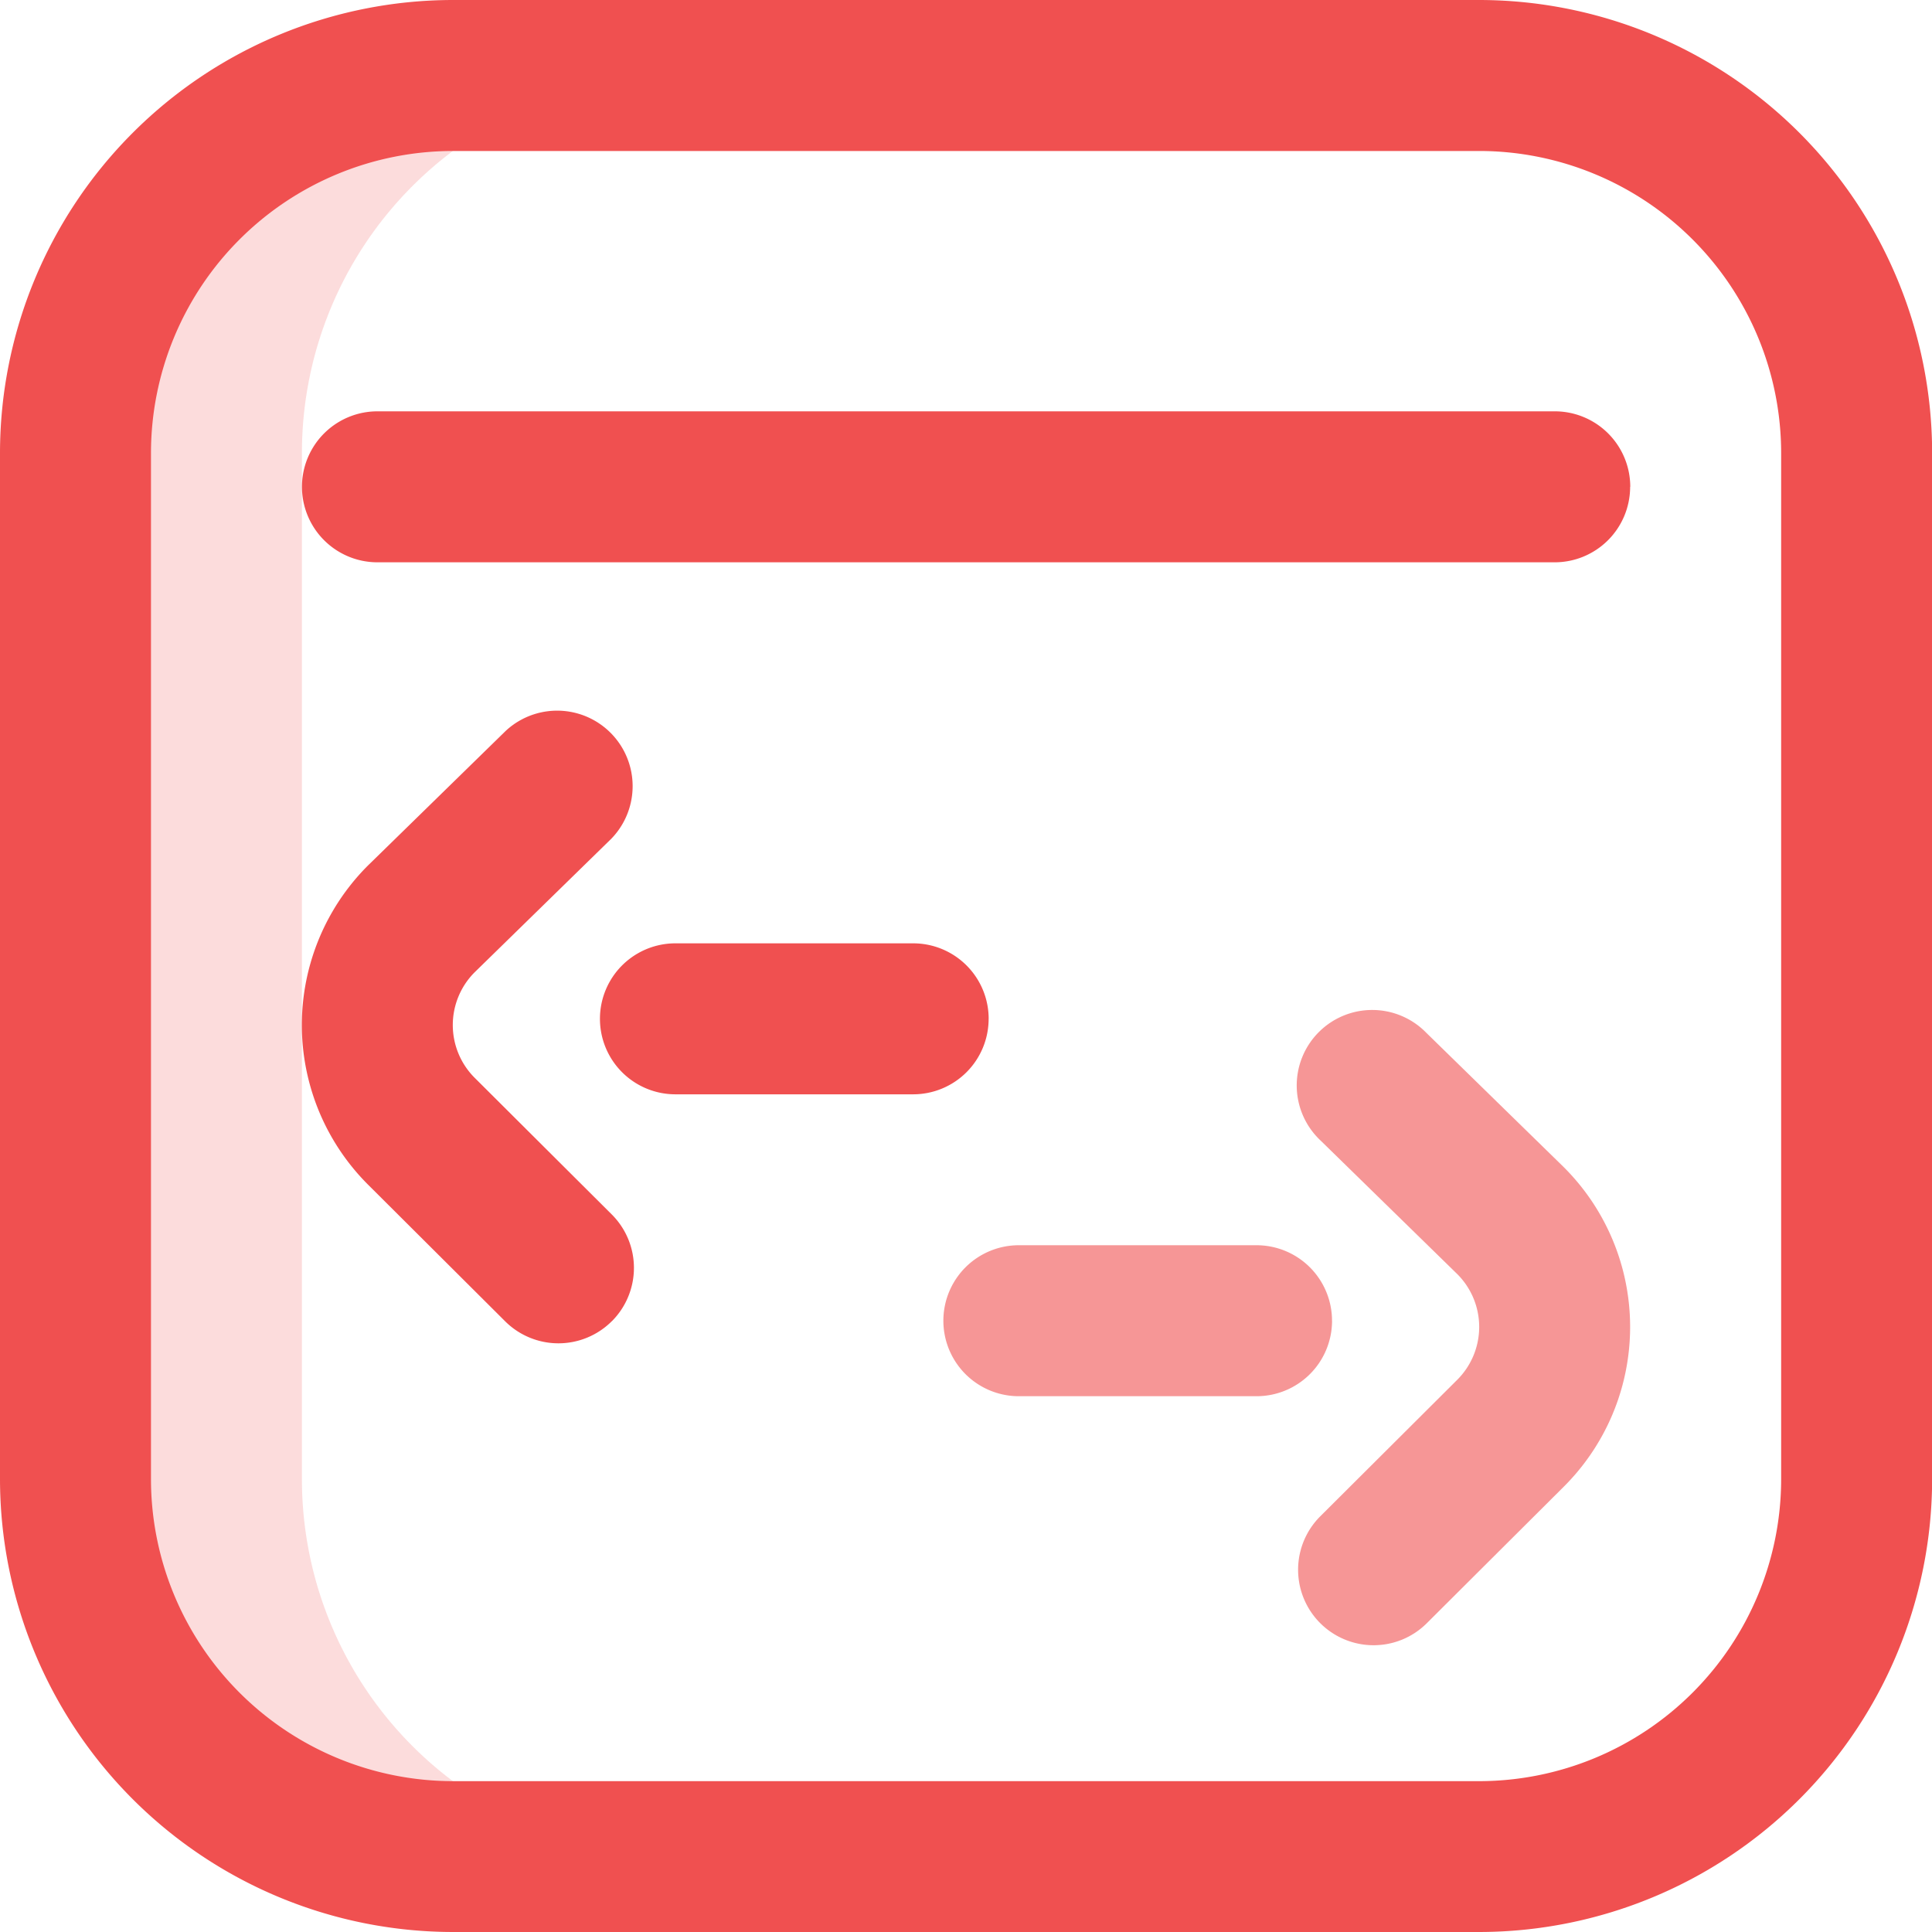 <svg xmlns="http://www.w3.org/2000/svg" width="58.863" height="58.863" viewBox="0 0 58.863 58.863">
    <path fill="rgba(240,80,80,0.2)" d="M26.9 62.768V31.5A11.5 11.5 0 0 1 38.395 20H31.5A11.5 11.5 0 0 0 20 31.5v31.268a11.5 11.5 0 0 0 11.5 11.5l5.985-.036A11.5 11.5 0 0 1 26.9 62.768z" transform="translate(-17.701 -17.701)"/>
    <path fill="rgba(240,80,80,0.6)" d="M263.106 287.314a2.3 2.3 0 0 1-1.623-3.928l4.172-4.158a2.274 2.274 0 0 0 .006-3.218l-4.162-4.067a2.3 2.3 0 1 1 3.214-3.289l4.172 4.077.016.016a6.872 6.872 0 0 1 0 9.738l-4.172 4.158a2.293 2.293 0 0 1-1.623.671zm-1.265-9.887a2.3 2.3 0 0 0-2.3-2.3H252.3a2.3 2.3 0 1 0 0 4.6h7.243a2.3 2.3 0 0 0 2.299-2.3z" transform="translate(-221.258 -237.188)"/>
    <path fill="#f05050" d="M45.067 58.863H13.8A13.812 13.812 0 0 1 0 45.067V13.8A13.812 13.812 0 0 1 13.8 0h31.267a13.812 13.812 0 0 1 13.8 13.8v31.267a13.812 13.812 0 0 1-13.8 13.796zM13.8 4.6a9.208 9.208 0 0 0-9.2 9.2v31.267a9.208 9.208 0 0 0 9.2 9.2h31.267a9.208 9.208 0 0 0 9.2-9.2V13.8a9.208 9.208 0 0 0-9.2-9.2zm35.87 10.232a2.3 2.3 0 0 0-2.3-2.3H11.5a2.3 2.3 0 1 0 0 4.6h35.87a2.3 2.3 0 0 0 2.296-2.301zm-31.026 25.42A2.3 2.3 0 0 0 18.638 37l-4.172-4.158a2.273 2.273 0 0 1-.006-3.218l4.162-4.067a2.3 2.3 0 0 0-3.214-3.289l-4.172 4.077-.017.016a6.872 6.872 0 0 0 0 9.738l4.172 4.158a2.3 2.3 0 0 0 3.252-.006zm11.478-9.211a2.3 2.3 0 0 0-2.3-2.3h-7.243a2.3 2.3 0 1 0 0 4.6h7.243a2.3 2.3 0 0 0 2.299-2.3z"/>
</svg>
